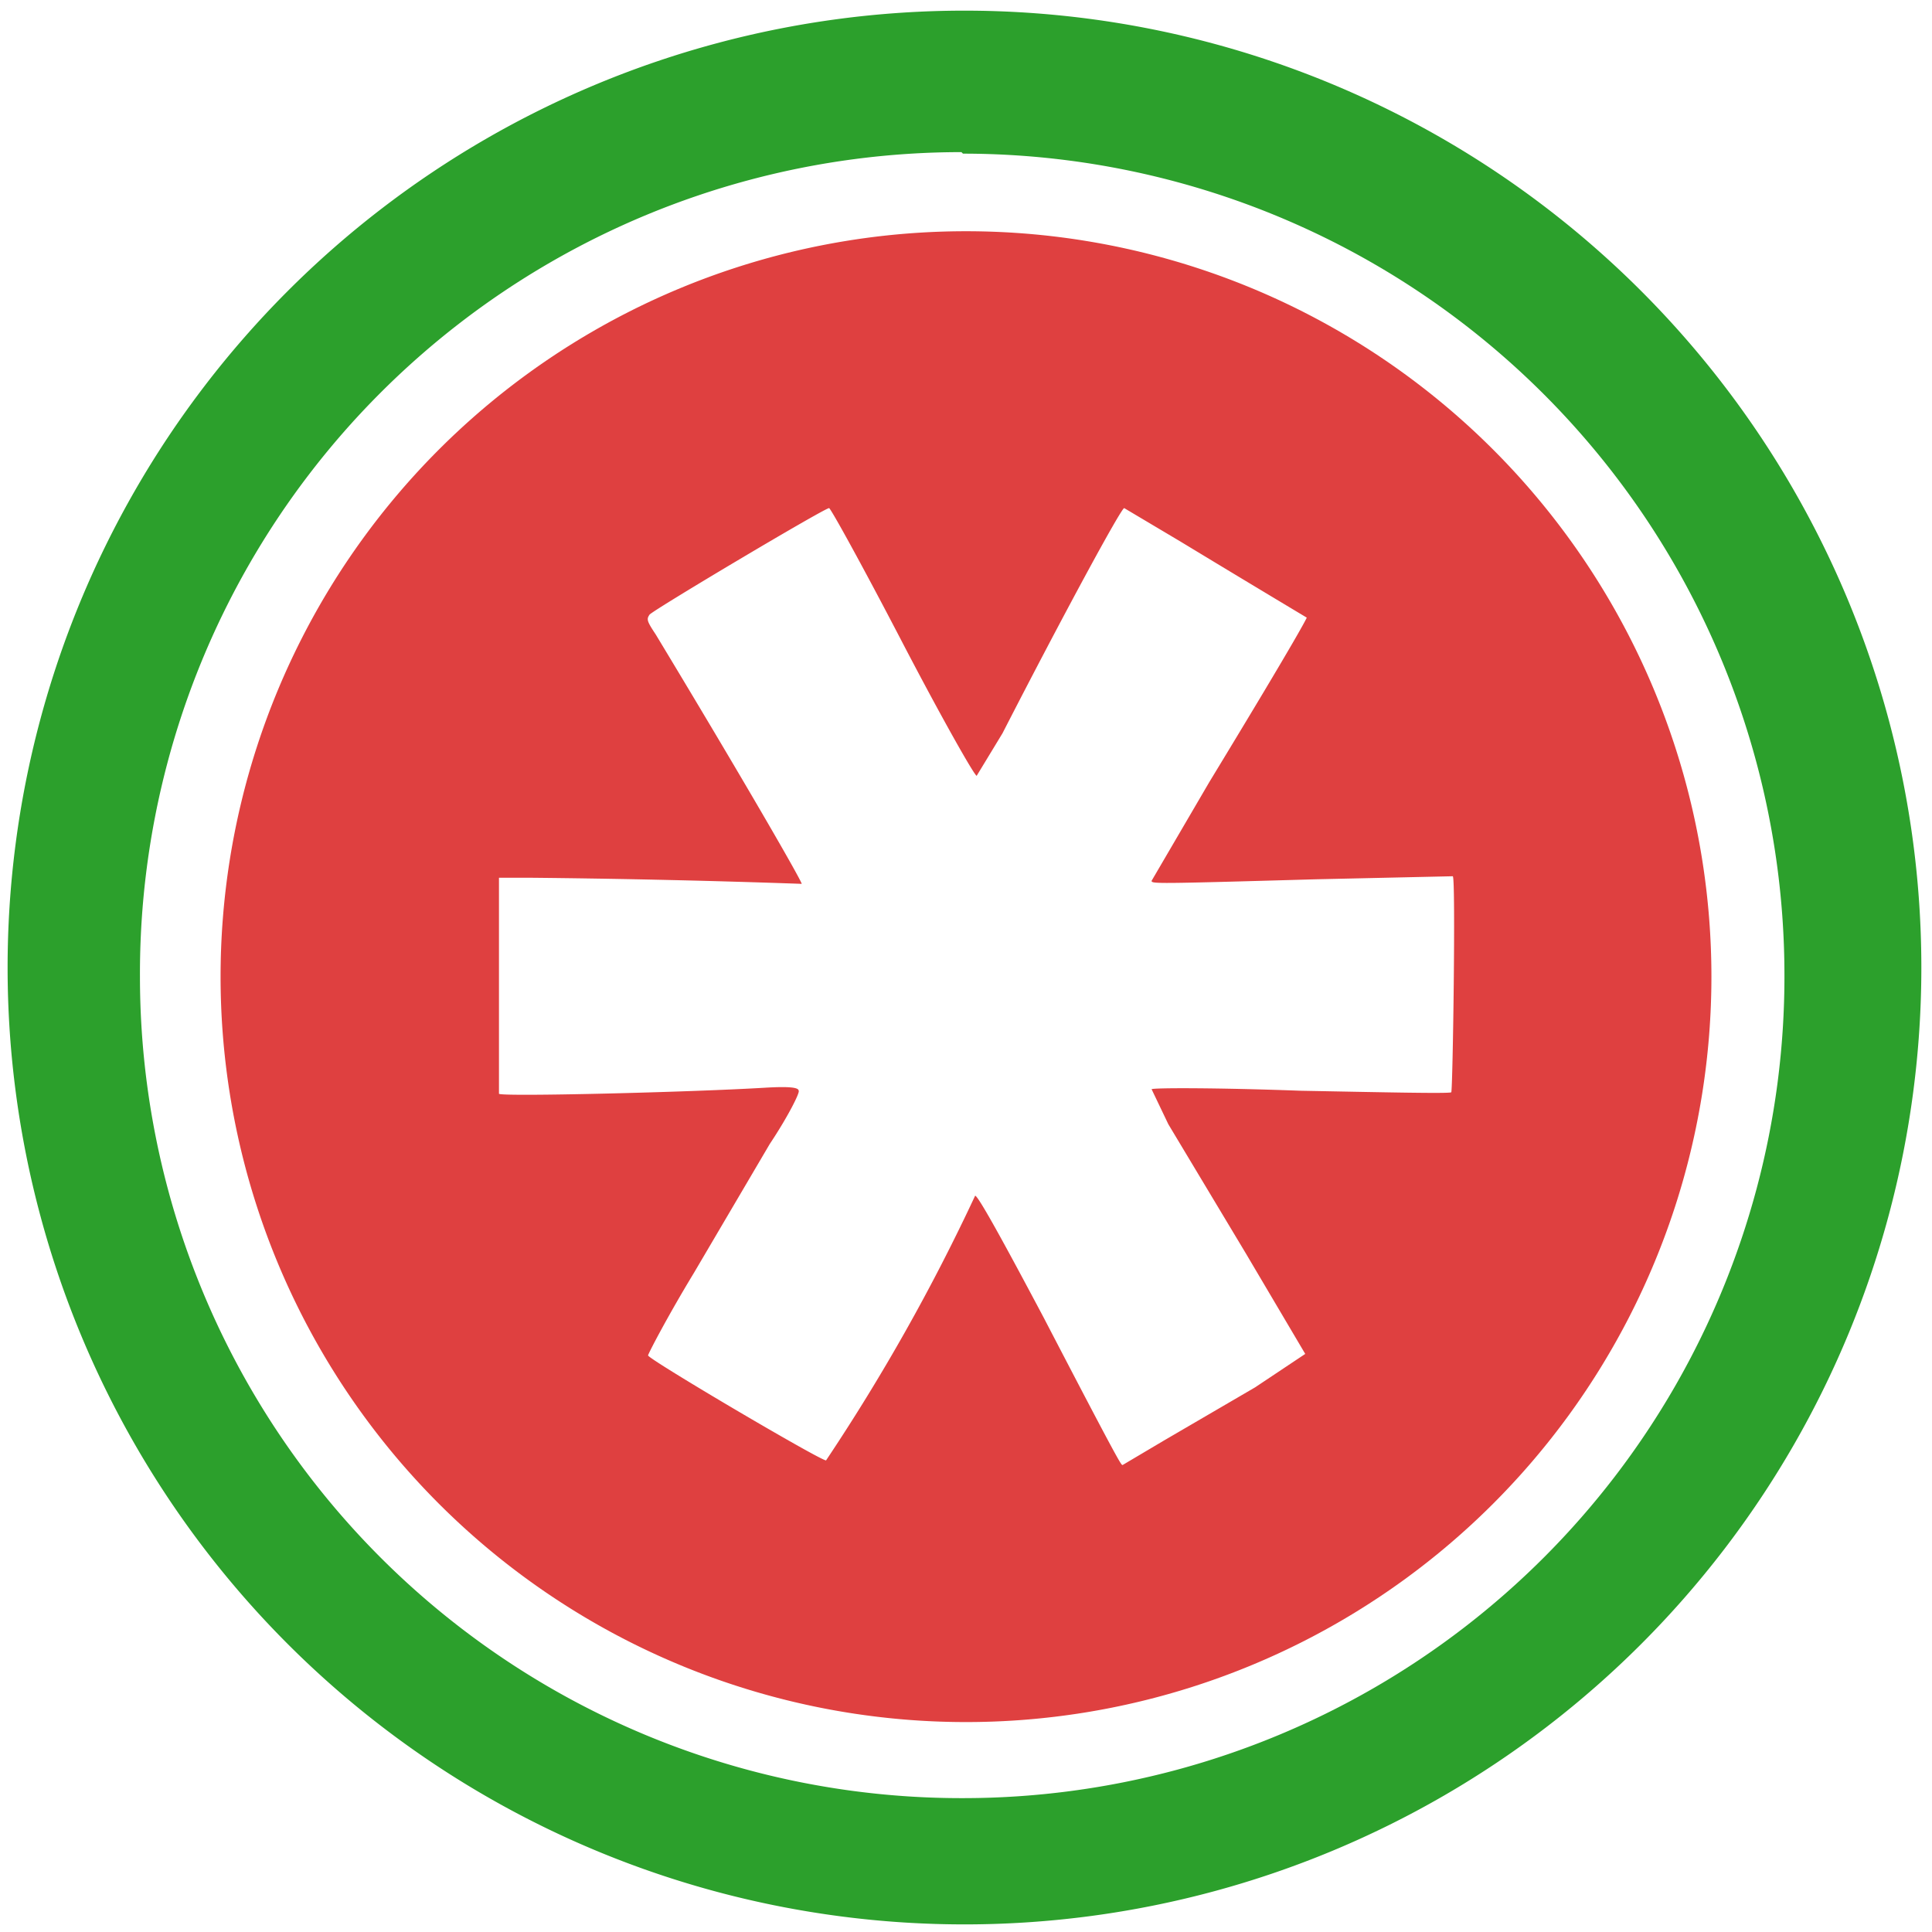 <?xml version="1.0" encoding="UTF-8" standalone="no"?>
<svg
   xmlns:dc="http://purl.org/dc/elements/1.1/"
   xmlns:cc="http://creativecommons.org/ns#"
   xmlns:rdf="http://www.w3.org/1999/02/22-rdf-syntax-ns#"
   xmlns:svg="http://www.w3.org/2000/svg"
   xmlns="http://www.w3.org/2000/svg"
   xmlns:sodipodi="http://sodipodi.sourceforge.net/DTD/sodipodi-0.dtd"
   xmlns:inkscape="http://www.inkscape.org/namespaces/inkscape"
   width="48"
   height="48"
   viewBox="0 0 12.7 12.7"
   version="1.1"
   id="svg6"
   sodipodi:docname="lastpass.svg"
   inkscape:version="0.92.4 (5da689c313, 2019-01-14)">
  <defs
     id="defs10" />
  <sodipodi:namedview
     pagecolor="#ffffff"
     bordercolor="#666666"
     borderopacity="1"
     objecttolerance="10"
     gridtolerance="10"
     guidetolerance="10"
     inkscape:pageopacity="0"
     inkscape:pageshadow="2"
     inkscape:window-width="1087"
     inkscape:window-height="480"
     id="namedview8"
     showgrid="false"
     inkscape:zoom="4.9166667"
     inkscape:cx="2.1355932"
     inkscape:cy="24"
     inkscape:window-x="0"
     inkscape:window-y="25"
     inkscape:window-maximized="0"
     inkscape:current-layer="svg6" />
  <path
     d="M 6.34,0.07 A 6.29,6.29 0 0 0 0.05,6.37 6.29,6.29 0 0 0 6.35,12.65 6.29,6.29 0 0 0 12.63,6.36 6.29,6.29 0 0 0 6.34,0.07 Z M 6.33,1.01 a 5.4,5.4 0 0 1 5.4,5.4 5.4,5.4 0 0 1 -5.4,5.41 A 5.4,5.4 0 0 1 0.92,6.42 5.4,5.4 0 0 1 6.32,1 Z"
     id="path2"
     inkscape:connector-curvature="0"
     style="fill:#2ca02c" />
  <path
     d="m 6.35,1.52 a 4.9,4.9 0 1 0 0,9.8 4.9,4.9 0 0 0 0,-9.8 z m -0.9,1.82 c 0.01,0 0.22,0.38 0.48,0.88 C 6.18,4.7 6.4,5.09 6.42,5.1 L 6.59,4.82 C 6.99,4.04 7.37,3.34 7.39,3.34 l 0.37,0.22 a 189.4,189.4 0 0 0 0.83,0.5 c 0,0 -0.02,0.06 -0.64,1.08 L 7.57,5.79 c 0,0.02 0.02,0.02 1.08,-0.01 l 0.9,-0.02 c 0.02,0.01 0,1.4 -0.01,1.42 C 9.53,7.19 9.09,7.18 8.55,7.17 8.01,7.15 7.58,7.15 7.57,7.16 L 7.68,7.39 8.19,8.24 8.58,8.9 8.25,9.12 7.65,9.47 7.38,9.63 c -0.01,0 0,0.03 -0.52,-0.97 C 6.6,8.17 6.43,7.86 6.41,7.86 A 13.1,13.1 0 0 1 5.43,9.6 C 5.39,9.6 4.27,8.94 4.26,8.91 4.26,8.9 4.39,8.65 4.56,8.37 L 5.06,7.52 C 5.18,7.34 5.26,7.18 5.25,7.17 5.25,7.15 5.2,7.14 5.03,7.15 4.53,7.18 3.3,7.21 3.28,7.19 V 5.77 H 3.5 A 69.72,69.72 0 0 1 5.27,5.81 C 5.27,5.79 4.89,5.13 4.31,4.17 4.25,4.08 4.25,4.07 4.27,4.04 4.31,4 5.42,3.34 5.45,3.34 Z"
     id="path4"
     inkscape:connector-curvature="0"
     style="opacity:0.75;fill:#d40000;fill-rule:evenodd" />
</svg>
